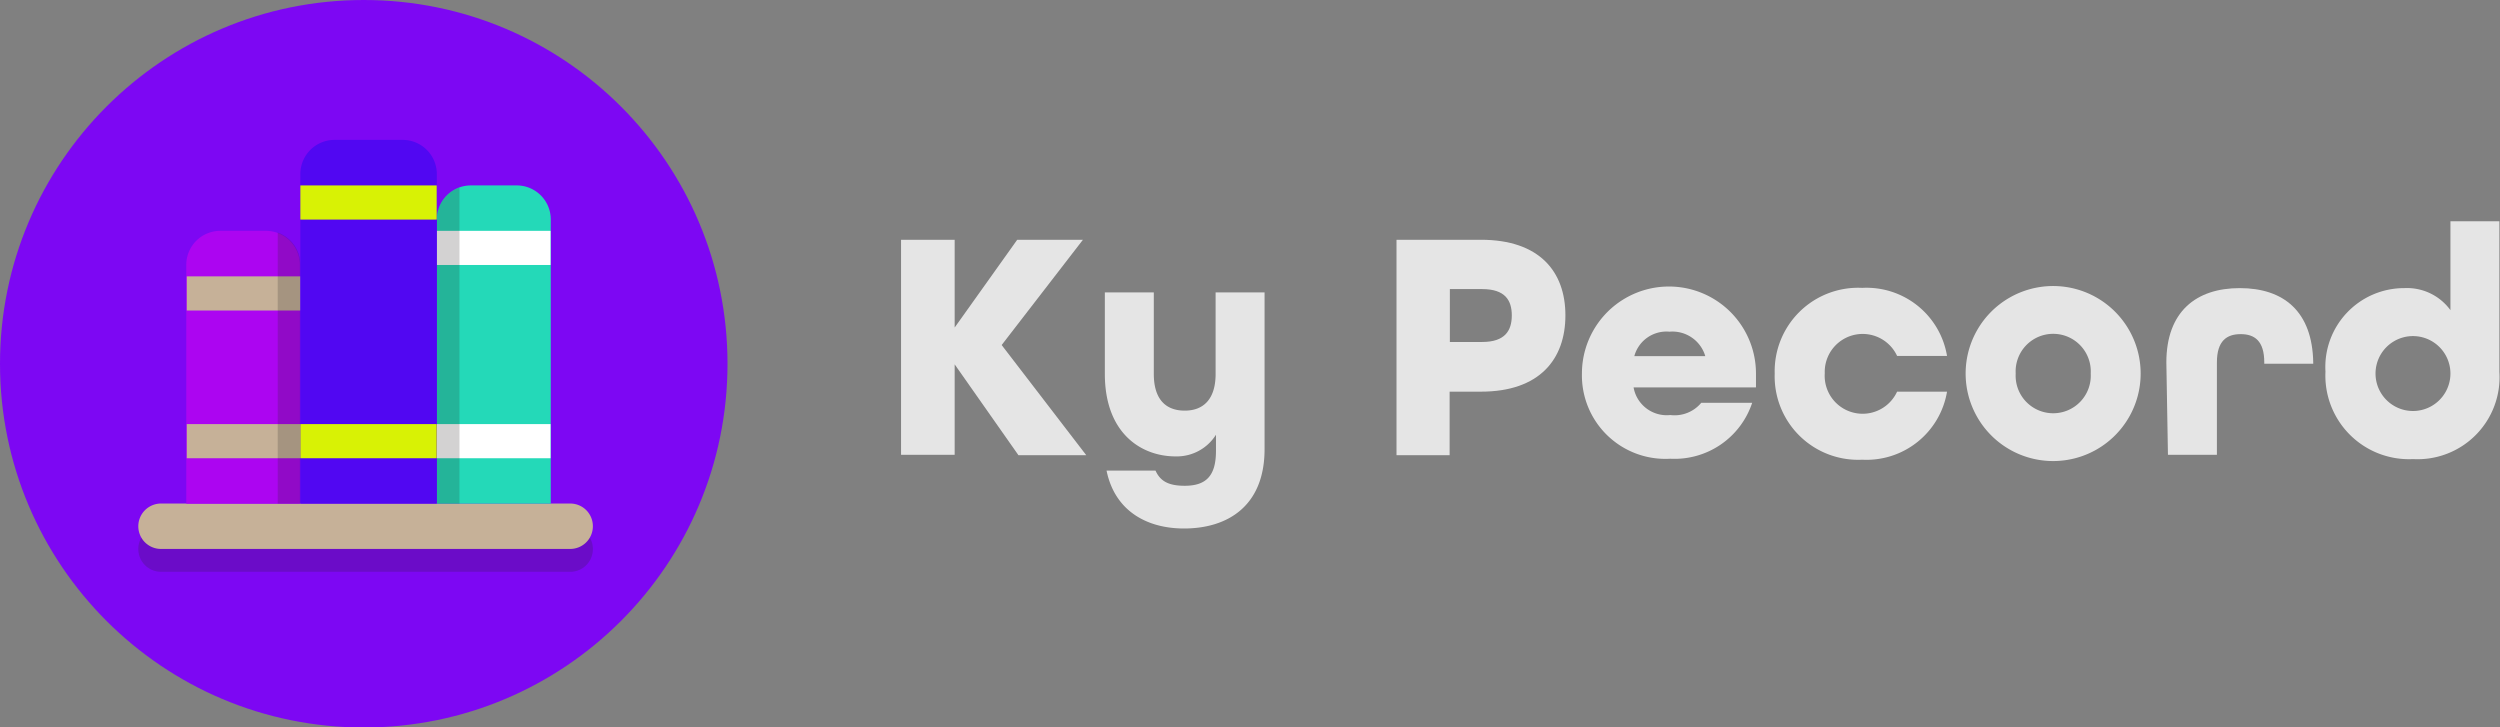 <svg xmlns="http://www.w3.org/2000/svg" viewBox="0 0 204.26 59.43"><rect x="0" y="0" width="204.26" height="59.43" fill="#808080" stroke="none"/><defs><style>.cls-1{fill:#e5e5e5;}.cls-2{fill:#7d07f3;}.cls-3{opacity:0.2;}.cls-4{fill:#231f20;}.cls-5{fill:#c6b198;}.cls-6{fill:#ac05f1;}.cls-7{fill:#24d9b8;}.cls-8{fill:#fff;}.cls-9{fill:#5107f2;}.cls-10{fill:#d8f205;}</style></defs><g id="Layer_2" data-name="Layer 2"><g id="Content"><path class="cls-1" d="M73.62,19.59H78v7.17l5.11-7.17h5.37l-6.64,8.6,6.91,9H83.21L78,29.77v7.39H73.62Z"/><path class="cls-1" d="M90.41,38.45h4c.4.89,1.1,1.24,2.39,1.24,1.77,0,2.55-.84,2.55-2.85V35.52a3.78,3.78,0,0,1-3.3,1.77c-2.8,0-5.78-1.88-5.78-6.74V23.89h4v6.66c0,2.1,1,3,2.53,3s2.52-.94,2.52-3V23.89h4V36.7c0,4.63-3,6.48-6.58,6.48C93.68,43.18,91.08,41.73,90.41,38.45Z"/><path class="cls-1" d="M114.1,19.59H121c4.78,0,6.9,2.6,6.9,6.18S125.79,32,121,32h-2.56v5.19H114.1Zm7,8.35c1.85,0,2.42-.91,2.42-2.17s-.57-2.15-2.42-2.15h-2.64v4.32Z"/><path class="cls-1" d="M129.25,30.52a7.11,7.11,0,0,1,14.22,0v1.13h-10a2.75,2.75,0,0,0,3,2.26,2.83,2.83,0,0,0,2.53-1h4.16a6.68,6.68,0,0,1-6.69,4.57A6.82,6.82,0,0,1,129.25,30.52Zm10.08-1.42a2.8,2.8,0,0,0-2.93-2,2.72,2.72,0,0,0-2.87,2Z"/><path class="cls-1" d="M145,30.52a6.82,6.82,0,0,1,7.15-7,6.67,6.67,0,0,1,6.93,5.56H155a3.1,3.1,0,0,0-5.91,1.42A3.1,3.1,0,0,0,155,32h4.08a6.67,6.67,0,0,1-6.93,5.56A6.82,6.82,0,0,1,145,30.52Z"/><path class="cls-1" d="M160.6,30.52a7.15,7.15,0,0,1,14.3,0,7.15,7.15,0,0,1-14.3,0Zm10.22,0a3.07,3.07,0,1,0-6.13,0,3.07,3.07,0,1,0,6.13,0Z"/><path class="cls-1" d="M177,29.61c0-4.14,2.42-6.07,6-6.07s5.94,1.9,6,6.1v.08h-4v-.11c0-1.77-.8-2.31-1.93-2.31s-1.94.54-1.94,2.31v7.55h-4Z"/><path class="cls-1" d="M190,30.36a6.44,6.44,0,0,1,6.45-6.82,4.39,4.39,0,0,1,3.76,1.8V18.08h4V30.39a6.7,6.7,0,0,1-7.06,7.12A6.83,6.83,0,0,1,190,30.36Zm10.21.16a3.06,3.06,0,1,0-6.12,0,3.06,3.06,0,1,0,6.12,0Z"/><g id="Layer_1-2" data-name="Layer 1"><circle class="cls-2" cx="29.72" cy="29.72" r="29.72"/><g class="cls-3"><path class="cls-4" d="M48.44,44.86a1.85,1.85,0,0,1-1.85,1.86H13.16a1.86,1.86,0,0,1-1.86-1.86h0A1.85,1.85,0,0,1,13.16,43H46.59a1.85,1.85,0,0,1,1.85,1.85Z"/></g><path class="cls-5" d="M48.44,43a1.85,1.85,0,0,1-1.85,1.85H13.16A1.85,1.85,0,0,1,11.3,43h0a1.86,1.86,0,0,1,1.86-1.86H46.59A1.85,1.85,0,0,1,48.44,43Z"/><path class="cls-6" d="M21.76,18.86H18a2.78,2.78,0,0,0-2.78,2.79v19.5h9.28V21.65A2.78,2.78,0,0,0,21.76,18.86Z"/><path class="cls-7" d="M42.19,15.15H38.47a2.78,2.78,0,0,0-2.78,2.78V41.15H45V17.93A2.78,2.78,0,0,0,42.19,15.15Z"/><rect class="cls-5" x="15.26" y="22.58" width="9.29" height="2.79"/><rect class="cls-5" x="15.26" y="34.65" width="9.29" height="2.79"/><rect class="cls-8" x="35.69" y="34.65" width="9.29" height="2.79"/><rect class="cls-8" x="35.69" y="18.86" width="9.29" height="2.79"/><g class="cls-3"><path class="cls-4" d="M37.54,37.43V15.32a2.76,2.76,0,0,0-1.85,2.61V41.15h1.85V37.43Z"/></g><g class="cls-3"><path class="cls-4" d="M24.54,37.43V21.65A2.78,2.78,0,0,0,22.69,19V41.15h1.85V37.43Z"/></g><path class="cls-9" d="M32.9,11.43H27.33a2.79,2.79,0,0,0-2.79,2.79V41.15H35.69V14.22A2.79,2.79,0,0,0,32.9,11.43Z"/><rect class="cls-10" x="24.54" y="15.15" width="11.14" height="2.79"/><rect class="cls-10" x="24.54" y="34.65" width="11.14" height="2.79"/></g></g></g></svg>